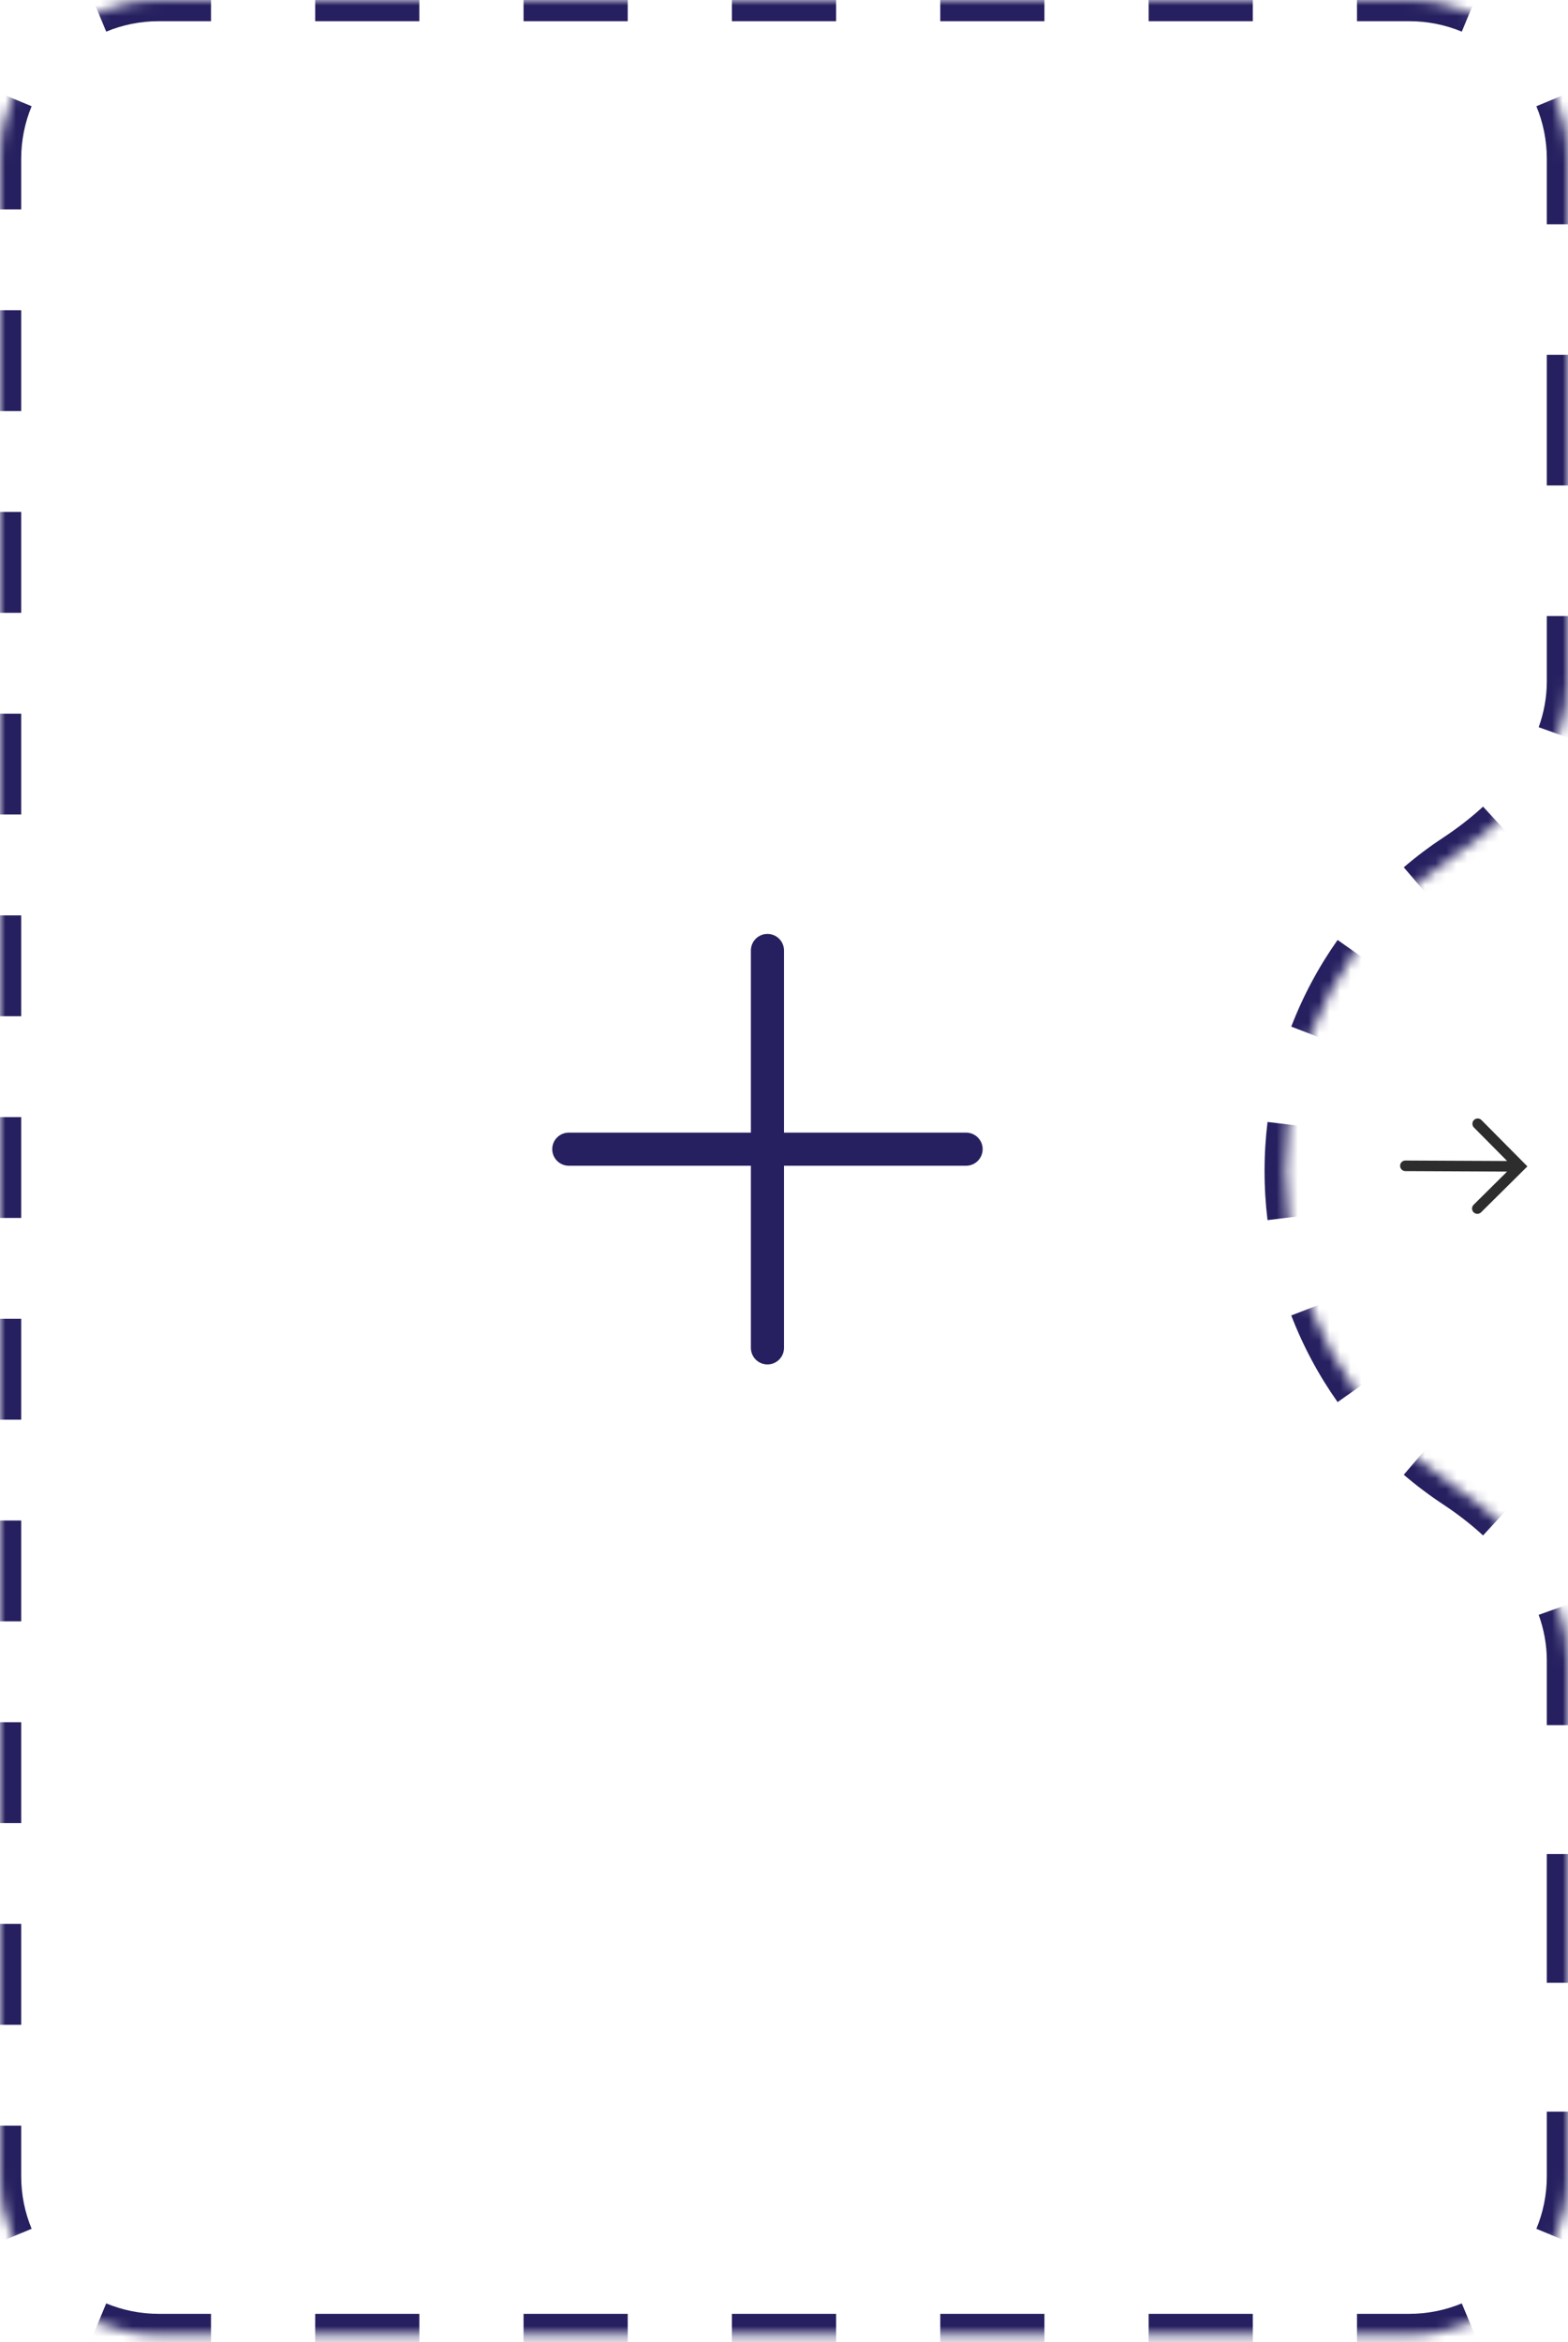 <svg width="148" height="221" viewBox="0 0 148 221" fill="none" xmlns="http://www.w3.org/2000/svg">
<mask id="path-1-inside-1_376_3401" fill="white">
<path d="M148 64.294C148 71.184 143.066 76.922 137.312 80.715C127.71 87.043 121.359 98.019 121.359 110.5C121.359 122.981 127.71 133.956 137.312 140.285C143.066 144.077 148 149.815 148 156.705V205.336C148 213.62 141.284 220.336 133 220.336H15C6.716 220.336 0 213.62 0 205.336V15C0 6.716 6.716 0 15 0H133C141.284 0 148 6.716 148 15V64.294Z"/>
</mask>
<path d="M137.312 140.285L136.762 141.12L137.312 140.285ZM121.359 110.5H122.359C122.359 109.054 122.447 107.629 122.617 106.23L121.624 106.109L120.632 105.989C120.452 107.467 120.359 108.973 120.359 110.5H121.359ZM123.746 97.591L124.679 97.95C125.714 95.262 127.072 92.738 128.704 90.427L127.888 89.85L127.071 89.273C125.344 91.718 123.908 94.388 122.813 97.231L123.746 97.591ZM133.799 83.36L134.449 84.12C135.532 83.193 136.672 82.335 137.863 81.549L137.312 80.715L136.762 79.879C135.501 80.711 134.294 81.62 133.149 82.6L133.799 83.36ZM137.312 80.715L137.863 81.549C139.314 80.593 140.719 79.513 142.014 78.321L141.337 77.585L140.659 76.85C139.451 77.962 138.132 78.976 136.762 79.879L137.312 80.715ZM147.117 69.294L148.059 69.631C148.661 67.947 149 66.162 149 64.294H148H147C147 65.916 146.706 67.473 146.176 68.958L147.117 69.294ZM148 64.294H149V58.132H148H147V64.294H148ZM148 45.809H149V33.485H148H147V45.809H148ZM148 21.162H149V15H148H147V21.162H148ZM148 15H149C149 12.832 148.568 10.763 147.786 8.875L146.862 9.258L145.938 9.641C146.622 11.291 147 13.1 147 15H148ZM138.742 1.138L139.125 0.214C137.237 -0.568 135.168 -1 133 -1V0V1C134.9 1 136.709 1.378 138.359 2.062L138.742 1.138ZM133 0V-1H128.083V0V1H133V0ZM118.25 0V-1H108.417V0V1H118.25V0ZM98.583 0V-1H88.75V0V1H98.583V0ZM78.917 0V-1H69.083V0V1H78.917V0ZM59.25 0V-1H49.417V0V1H59.25V0ZM39.583 0V-1H29.75V0V1H39.583V0ZM19.917 0V-1H15V0V1H19.917V0ZM15 0V-1C12.832 -1 10.763 -0.568 8.875 0.214L9.258 1.138L9.641 2.062C11.291 1.378 13.1 1 15 1V0ZM1.138 9.258L0.214 8.875C-0.568 10.763 -1 12.832 -1 15H0H1C1 13.1 1.378 11.291 2.062 9.641L1.138 9.258ZM0 15H-1V19.758H0H1V15H0ZM0 29.275H-1V38.792H0H1V29.275H0ZM0 48.309H-1V57.826H0H1V48.309H0ZM0 67.342H-1V76.859H0H1V67.342H0ZM0 86.376H-1V95.893H0H1V86.376H0ZM0 105.41H-1V114.926H0H1V105.41H0ZM0 124.443H-1V133.96H0H1V124.443H0ZM0 143.477H-1V152.994H0H1V143.477H0ZM0 162.51H-1V172.027H0H1V162.51H0ZM0 181.544H-1V191.061H0H1V181.544H0ZM0 200.578H-1V205.336H0H1V200.578H0ZM0 205.336H-1C-1 207.504 -0.568 209.573 0.214 211.461L1.138 211.078L2.062 210.695C1.378 209.045 1 207.236 1 205.336H0ZM9.258 219.198L8.875 220.121C10.763 220.904 12.832 221.336 15 221.336V220.336V219.336C13.1 219.336 11.291 218.958 9.641 218.274L9.258 219.198ZM15 220.336V221.336H19.917V220.336V219.336H15V220.336ZM29.75 220.336V221.336H39.583V220.336V219.336H29.75V220.336ZM49.417 220.336V221.336H59.25V220.336V219.336H49.417V220.336ZM69.083 220.336V221.336H78.917V220.336V219.336H69.083V220.336ZM88.75 220.336V221.336H98.583V220.336V219.336H88.75V220.336ZM108.417 220.336V221.336H118.25V220.336V219.336H108.417V220.336ZM128.083 220.336V221.336H133V220.336V219.336H128.083V220.336ZM133 220.336V221.336C135.168 221.336 137.237 220.904 139.125 220.121L138.742 219.198L138.359 218.274C136.709 218.958 134.9 219.336 133 219.336V220.336ZM146.862 211.078L147.786 211.461C148.568 209.573 149 207.504 149 205.336H148H147C147 207.236 146.622 209.045 145.938 210.695L146.862 211.078ZM148 205.336H149V199.257H148H147V205.336H148ZM148 187.099H149V174.942H148H147V187.099H148ZM148 162.784H149V156.705H148H147V162.784H148ZM148 156.705H149C149 154.837 148.661 153.052 148.059 151.368L147.117 151.705L146.176 152.041C146.706 153.526 147 155.083 147 156.705H148ZM141.337 143.414L142.014 142.678C140.719 141.486 139.314 140.406 137.863 139.45L137.312 140.285L136.762 141.12C138.132 142.023 139.451 143.037 140.659 144.149L141.337 143.414ZM137.312 140.285L137.863 139.45C136.672 138.665 135.532 137.806 134.45 136.88L133.799 137.639L133.149 138.399C134.294 139.379 135.501 140.288 136.762 141.12L137.312 140.285ZM127.888 131.149L128.704 130.572C127.072 128.262 125.714 125.738 124.679 123.05L123.746 123.409L122.813 123.769C123.908 126.612 125.344 129.282 127.071 131.726L127.888 131.149ZM121.624 114.891L122.617 114.77C122.447 113.371 122.359 111.946 122.359 110.5H121.359H120.359C120.359 112.027 120.452 113.533 120.632 115.011L121.624 114.891ZM137.312 140.285L136.212 141.955L137.312 140.285ZM121.359 110.5H123.359C123.359 109.094 123.445 107.71 123.61 106.351L121.624 106.109L119.639 105.868C119.454 107.387 119.359 108.932 119.359 110.5H121.359ZM123.746 97.591L125.612 98.309C126.617 95.699 127.936 93.248 129.521 91.004L127.888 89.85L126.254 88.696C124.48 91.207 123.004 93.95 121.879 96.872L123.746 97.591ZM133.799 83.36L135.1 84.879C136.15 83.98 137.257 83.146 138.413 82.384L137.312 80.715L136.212 79.045C134.915 79.899 133.676 80.833 132.499 81.841L133.799 83.36ZM137.312 80.715L138.413 82.384C139.905 81.401 141.353 80.289 142.691 79.057L141.337 77.585L139.982 76.114C138.817 77.186 137.542 78.168 136.212 79.045L137.312 80.715ZM147.117 69.294L149.001 69.967C149.638 68.183 150 66.285 150 64.294H148H146C146 65.793 145.729 67.237 145.234 68.621L147.117 69.294ZM148 64.294H150V58.132H148H146V64.294H148ZM148 45.809H150V33.485H148H146V45.809H148ZM148 21.162H150V15H148H146V21.162H148ZM148 15H150C150 12.699 149.542 10.499 148.709 8.492L146.862 9.258L145.014 10.024C145.649 11.554 146 13.234 146 15H148ZM138.742 1.138L139.508 -0.709C137.501 -1.542 135.301 -2 133 -2V0V2C134.766 2 136.446 2.351 137.976 2.986L138.742 1.138ZM133 0V-2H128.083V0V2H133V0ZM118.25 0V-2H108.417V0V2H118.25V0ZM98.583 0V-2H88.75V0V2H98.583V0ZM78.917 0V-2H69.083V0V2H78.917V0ZM59.25 0V-2H49.417V0V2H59.25V0ZM39.583 0V-2H29.75V0V2H39.583V0ZM19.917 0V-2H15V0V2H19.917V0ZM15 0V-2C12.699 -2 10.499 -1.542 8.492 -0.709L9.258 1.138L10.024 2.986C11.554 2.351 13.234 2 15 2V0ZM1.138 9.258L-0.709 8.492C-1.542 10.499 -2 12.699 -2 15H0H2C2 13.234 2.351 11.554 2.986 10.024L1.138 9.258ZM0 15H-2V19.758H0H2V15H0ZM0 29.275H-2V38.792H0H2V29.275H0ZM0 48.309H-2V57.826H0H2V48.309H0ZM0 67.342H-2V76.859H0H2V67.342H0ZM0 86.376H-2V95.893H0H2V86.376H0ZM0 105.41H-2V114.926H0H2V105.41H0ZM0 124.443H-2V133.96H0H2V124.443H0ZM0 143.477H-2V152.994H0H2V143.477H0ZM0 162.51H-2V172.027H0H2V162.51H0ZM0 181.544H-2V191.061H0H2V181.544H0ZM0 200.578H-2V205.336H0H2V200.578H0ZM0 205.336H-2C-2 207.637 -1.542 209.837 -0.709 211.844L1.138 211.078L2.986 210.312C2.351 208.782 2 207.102 2 205.336H0ZM9.258 219.198L8.492 221.045C10.499 221.878 12.699 222.336 15 222.336V220.336V218.336C13.234 218.336 11.554 217.985 10.024 217.35L9.258 219.198ZM15 220.336V222.336H19.917V220.336V218.336H15V220.336ZM29.75 220.336V222.336H39.583V220.336V218.336H29.75V220.336ZM49.417 220.336V222.336H59.25V220.336V218.336H49.417V220.336ZM69.083 220.336V222.336H78.917V220.336V218.336H69.083V220.336ZM88.75 220.336V222.336H98.583V220.336V218.336H88.75V220.336ZM108.417 220.336V222.336H118.25V220.336V218.336H108.417V220.336ZM128.083 220.336V222.336H133V220.336V218.336H128.083V220.336ZM133 220.336V222.336C135.301 222.336 137.501 221.878 139.508 221.045L138.742 219.198L137.976 217.35C136.446 217.985 134.766 218.336 133 218.336V220.336ZM146.862 211.078L148.709 211.844C149.542 209.837 150 207.637 150 205.336H148H146C146 207.102 145.649 208.782 145.014 210.312L146.862 211.078ZM148 205.336H150V199.257H148H146V205.336H148ZM148 187.099H150V174.942H148H146V187.099H148ZM148 162.784H150V156.705H148H146V162.784H148ZM148 156.705H150C150 154.714 149.638 152.816 149.001 151.032L147.117 151.705L145.234 152.378C145.729 153.762 146 155.206 146 156.705H148ZM141.337 143.414L142.691 141.942C141.353 140.71 139.905 139.598 138.413 138.615L137.312 140.285L136.212 141.955C137.542 142.831 138.817 143.813 139.982 144.885L141.337 143.414ZM137.312 140.285L138.413 138.615C137.257 137.853 136.15 137.019 135.1 136.12L133.799 137.639L132.499 139.159C133.676 140.166 134.916 141.1 136.212 141.955L137.312 140.285ZM127.888 131.149L129.521 129.995C127.936 127.751 126.617 125.3 125.612 122.69L123.746 123.409L121.879 124.128C123.004 127.049 124.48 129.792 126.254 132.303L127.888 131.149ZM121.624 114.891L123.61 114.649C123.445 113.29 123.359 111.906 123.359 110.5H121.359H119.359C119.359 112.068 119.454 113.613 119.639 115.132L121.624 114.891Z" fill="#262060" mask="url(#path-1-inside-1_376_3401)"/>
<path fill-rule="evenodd" clip-rule="evenodd" d="M72.438 88.125C73.3 88.125 74 88.825 74 89.688V106.875H91.188C92.05 106.875 92.75 107.575 92.75 108.437C92.75 109.3 92.05 110 91.188 110H74V127.188C74 128.05 73.3 128.75 72.438 128.75C71.575 128.75 70.875 128.05 70.875 127.188V110H53.688C52.825 110 52.125 109.3 52.125 108.437C52.125 107.575 52.825 106.875 53.688 106.875H70.875V89.688C70.875 88.825 71.575 88.125 72.438 88.125Z" fill="#262060"/>
<path d="M139.088 114.392C139.258 114.563 139.522 114.586 139.717 114.459L139.795 114.395L144.167 110.062L139.831 105.688C139.637 105.492 139.32 105.49 139.124 105.685C138.928 105.879 138.927 106.196 139.121 106.392L142.255 109.553L132.655 109.508C132.379 109.507 132.154 109.73 132.153 110.006C132.152 110.282 132.375 110.507 132.651 110.508L142.251 110.553L139.091 113.685L139.027 113.763C138.898 113.956 138.919 114.22 139.088 114.392Z" fill="#2D2D2D"/>
</svg>
